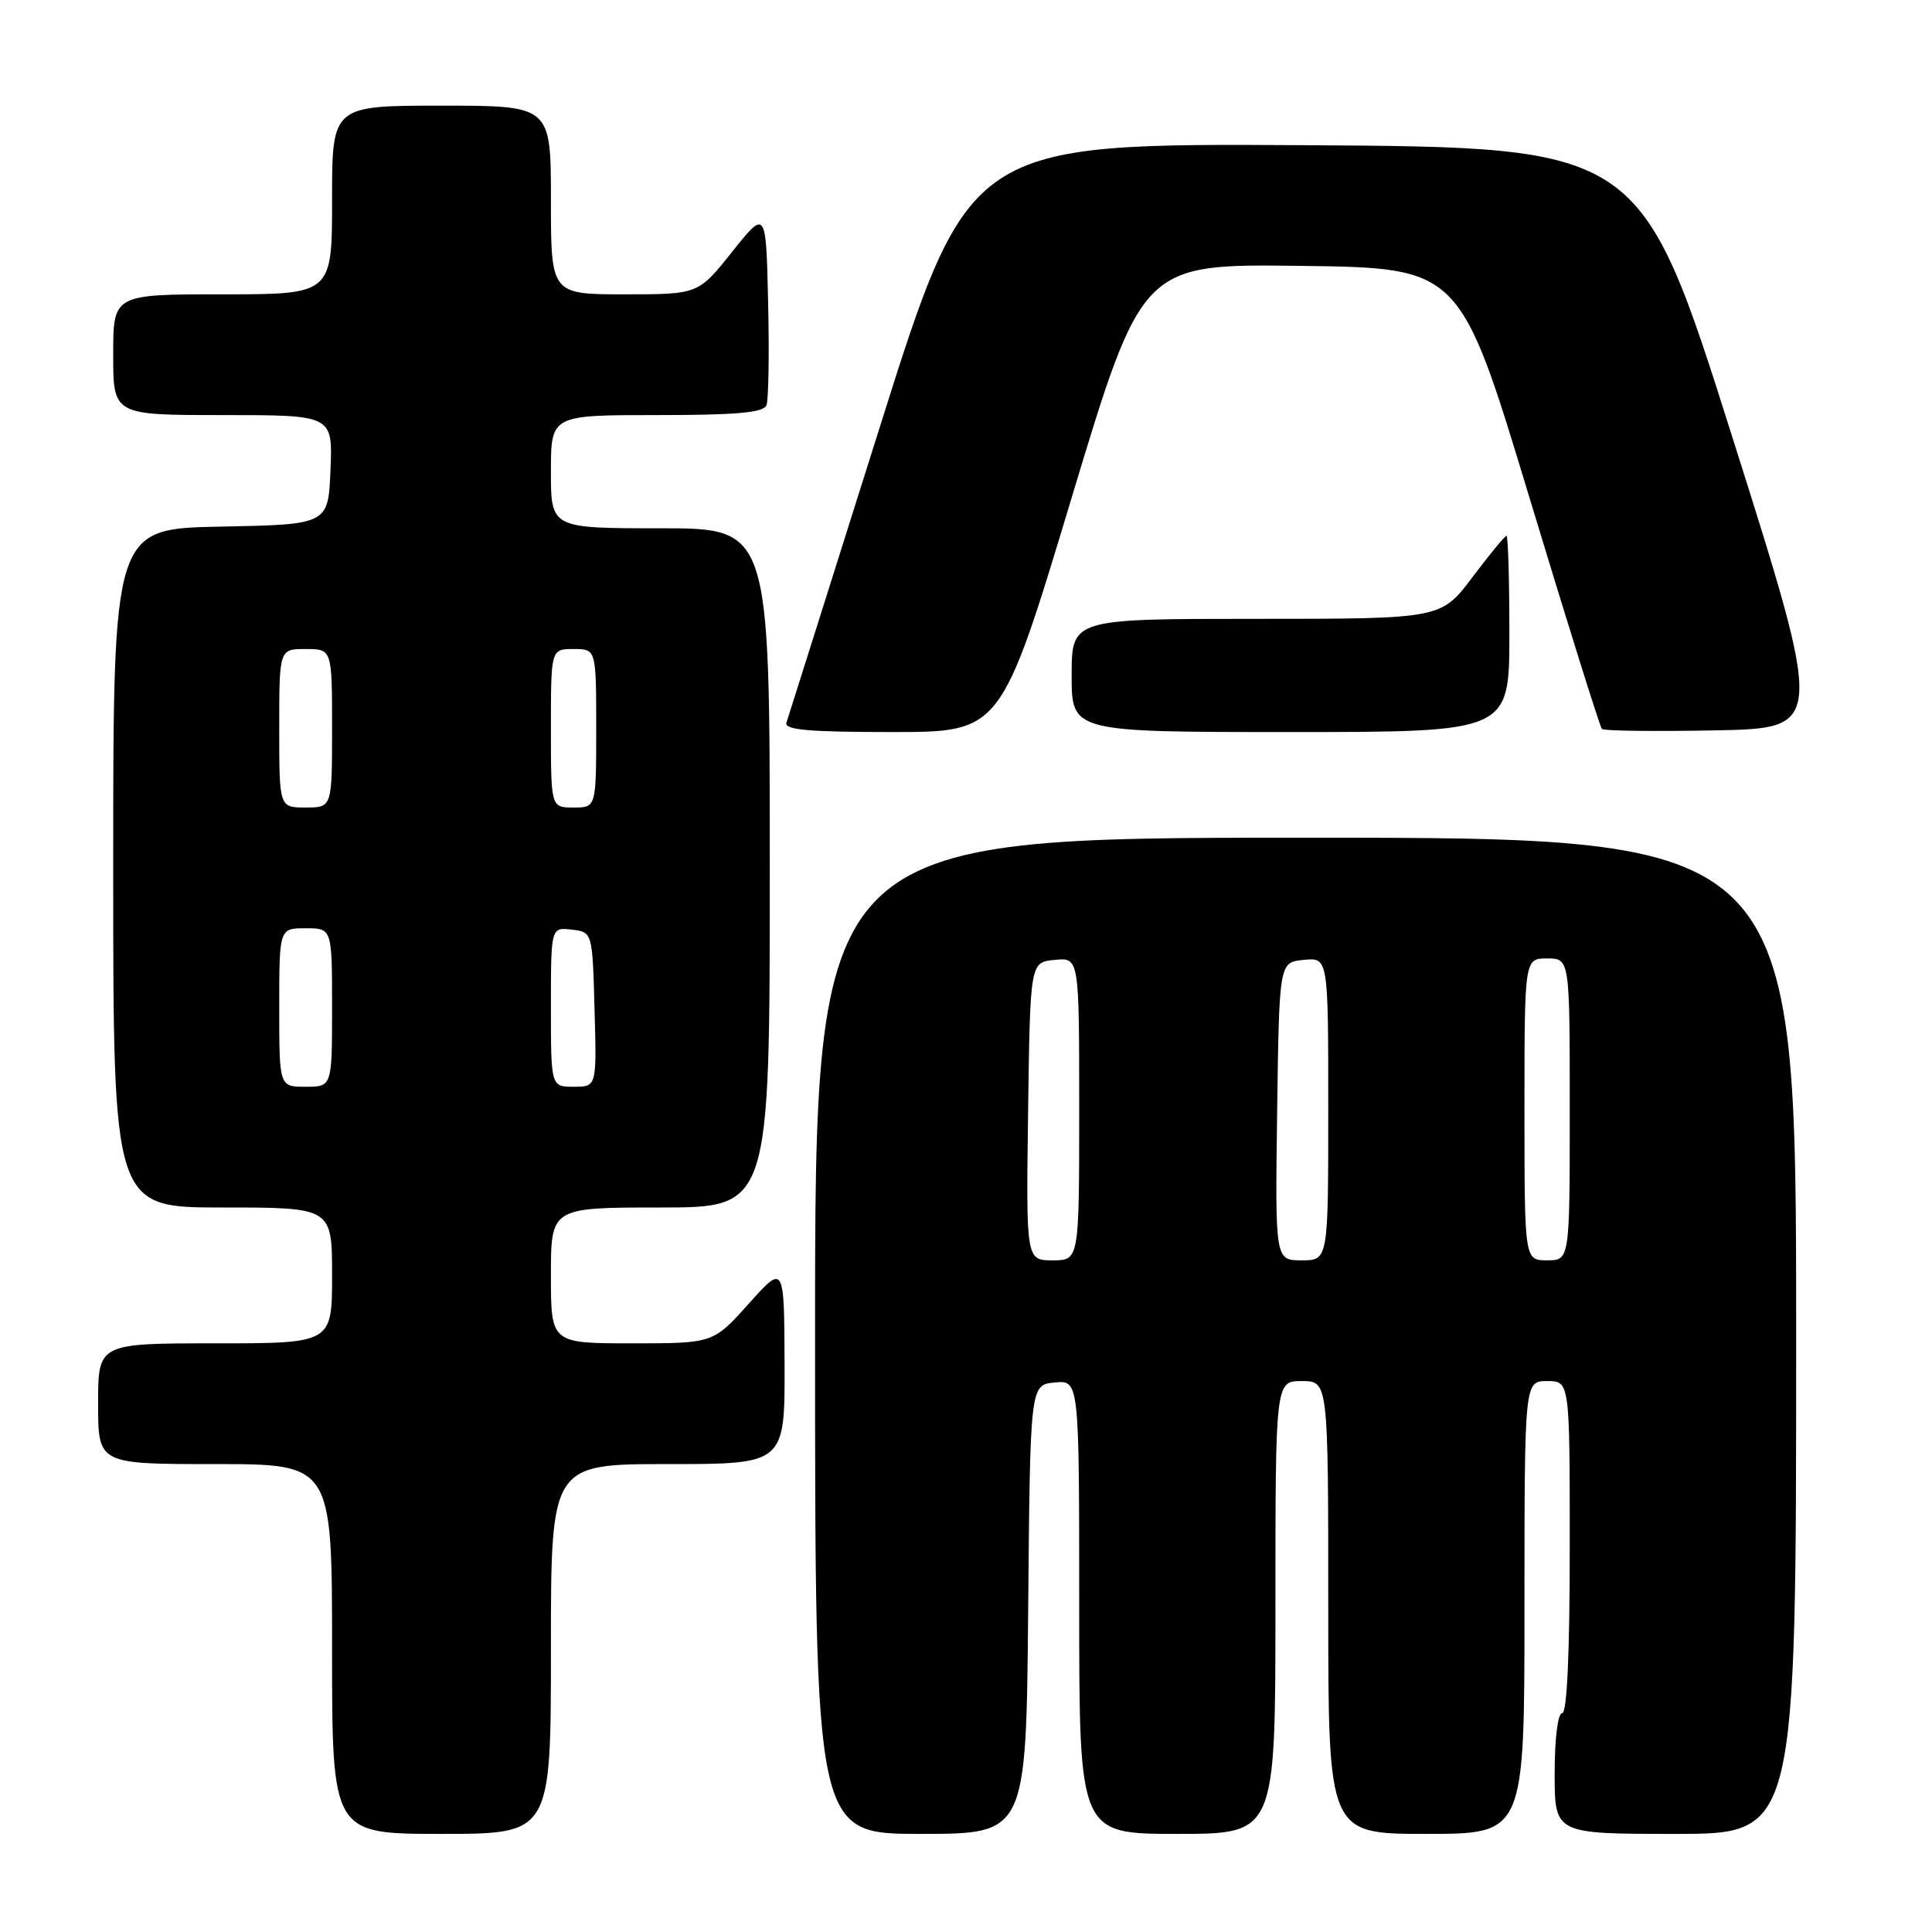 <?xml version="1.0" encoding="UTF-8" standalone="no"?>
<!DOCTYPE svg PUBLIC "-//W3C//DTD SVG 1.1//EN" "http://www.w3.org/Graphics/SVG/1.1/DTD/svg11.dtd" >
<svg xmlns="http://www.w3.org/2000/svg" xmlns:xlink="http://www.w3.org/1999/xlink" version="1.1" viewBox="0 0 256 256">
 <g >
 <path fill="currentColor"
d=" M 73.00 218.50 C 73.00 194.00 73.00 194.00 88.50 194.00 C 104.00 194.00 104.00 194.00 103.96 180.75 C 103.91 167.50 103.91 167.50 99.21 172.75 C 94.50 178.00 94.50 178.00 83.75 178.00 C 73.00 178.00 73.00 178.00 73.00 169.00 C 73.00 160.00 73.00 160.00 87.50 160.00 C 102.00 160.00 102.00 160.00 102.00 115.00 C 102.00 70.00 102.00 70.00 87.50 70.00 C 73.00 70.00 73.00 70.00 73.00 62.50 C 73.00 55.00 73.00 55.00 87.03 55.00 C 97.65 55.00 101.18 54.68 101.56 53.69 C 101.84 52.98 101.94 46.84 101.78 40.06 C 101.50 27.74 101.50 27.74 97.01 33.37 C 92.52 39.00 92.52 39.00 82.76 39.00 C 73.00 39.00 73.00 39.00 73.00 26.50 C 73.00 14.00 73.00 14.00 58.50 14.00 C 44.00 14.00 44.00 14.00 44.00 26.50 C 44.00 39.00 44.00 39.00 29.50 39.00 C 15.00 39.00 15.00 39.00 15.00 47.00 C 15.00 55.00 15.00 55.00 29.54 55.00 C 44.09 55.00 44.09 55.00 43.79 62.25 C 43.50 69.50 43.50 69.50 29.25 69.78 C 15.00 70.05 15.00 70.05 15.00 115.03 C 15.00 160.00 15.00 160.00 29.50 160.00 C 44.00 160.00 44.00 160.00 44.00 169.00 C 44.00 178.00 44.00 178.00 28.50 178.00 C 13.00 178.00 13.00 178.00 13.00 186.00 C 13.00 194.00 13.00 194.00 28.50 194.00 C 44.00 194.00 44.00 194.00 44.00 218.50 C 44.00 243.00 44.00 243.00 58.50 243.00 C 73.00 243.00 73.00 243.00 73.00 218.50 Z  M 136.24 213.25 C 136.50 183.50 136.50 183.50 139.75 183.19 C 143.00 182.87 143.00 182.87 143.00 212.94 C 143.00 243.00 143.00 243.00 156.00 243.00 C 169.00 243.00 169.00 243.00 169.00 213.00 C 169.00 183.00 169.00 183.00 172.50 183.00 C 176.00 183.00 176.00 183.00 176.00 213.00 C 176.00 243.00 176.00 243.00 189.00 243.00 C 202.00 243.00 202.00 243.00 202.00 213.00 C 202.00 183.00 202.00 183.00 205.00 183.00 C 208.00 183.00 208.00 183.00 208.00 205.00 C 208.00 219.00 207.64 227.00 207.00 227.00 C 206.42 227.00 206.00 230.33 206.00 235.00 C 206.00 243.00 206.00 243.00 222.00 243.00 C 238.00 243.00 238.00 243.00 238.00 177.00 C 238.00 111.00 238.00 111.00 173.00 111.00 C 108.00 111.00 108.00 111.00 108.00 177.00 C 108.00 243.00 108.00 243.00 121.99 243.00 C 135.97 243.00 135.97 243.00 136.24 213.25 Z  M 141.99 65.98 C 151.34 34.96 151.34 34.96 172.39 35.23 C 193.45 35.50 193.45 35.50 202.62 65.81 C 207.67 82.49 212.00 96.33 212.26 96.59 C 212.51 96.85 219.25 96.93 227.23 96.78 C 241.74 96.50 241.74 96.50 229.57 58.00 C 217.39 19.50 217.39 19.50 172.91 19.24 C 128.43 18.98 128.43 18.98 116.53 56.74 C 109.98 77.51 104.44 95.06 104.21 95.75 C 103.88 96.71 107.11 97.00 118.21 97.00 C 132.64 97.00 132.64 97.00 141.99 65.98 Z  M 200.00 84.00 C 200.00 76.85 199.83 71.00 199.62 71.00 C 199.41 71.00 197.37 73.47 195.09 76.50 C 190.94 82.00 190.94 82.00 166.47 82.00 C 142.00 82.00 142.00 82.00 142.00 89.50 C 142.00 97.00 142.00 97.00 171.00 97.00 C 200.00 97.00 200.00 97.00 200.00 84.00 Z  M 37.00 133.50 C 37.00 123.00 37.00 123.00 40.50 123.00 C 44.00 123.00 44.00 123.00 44.00 133.50 C 44.00 144.00 44.00 144.00 40.50 144.00 C 37.00 144.00 37.00 144.00 37.00 133.50 Z  M 73.00 133.43 C 73.00 122.87 73.00 122.87 75.75 123.18 C 78.50 123.50 78.50 123.50 78.78 133.75 C 79.07 144.00 79.07 144.00 76.03 144.00 C 73.00 144.00 73.00 144.00 73.00 133.43 Z  M 37.00 96.50 C 37.00 86.00 37.00 86.00 40.50 86.00 C 44.00 86.00 44.00 86.00 44.00 96.50 C 44.00 107.00 44.00 107.00 40.50 107.00 C 37.00 107.00 37.00 107.00 37.00 96.50 Z  M 73.00 96.50 C 73.00 86.00 73.00 86.00 76.00 86.00 C 79.00 86.00 79.00 86.00 79.00 96.50 C 79.00 107.00 79.00 107.00 76.00 107.00 C 73.00 107.00 73.00 107.00 73.00 96.50 Z  M 136.23 147.25 C 136.50 127.50 136.50 127.50 139.75 127.19 C 143.00 126.87 143.00 126.87 143.00 146.94 C 143.00 167.00 143.00 167.00 139.48 167.00 C 135.96 167.00 135.96 167.00 136.23 147.25 Z  M 169.23 147.25 C 169.50 127.50 169.50 127.50 172.75 127.19 C 176.00 126.87 176.00 126.87 176.00 146.94 C 176.00 167.00 176.00 167.00 172.48 167.00 C 168.96 167.00 168.96 167.00 169.23 147.25 Z  M 202.00 147.00 C 202.00 127.00 202.00 127.00 205.00 127.00 C 208.00 127.00 208.00 127.00 208.00 147.00 C 208.00 167.00 208.00 167.00 205.00 167.00 C 202.00 167.00 202.00 167.00 202.00 147.00 Z "/>
</g>
</svg>